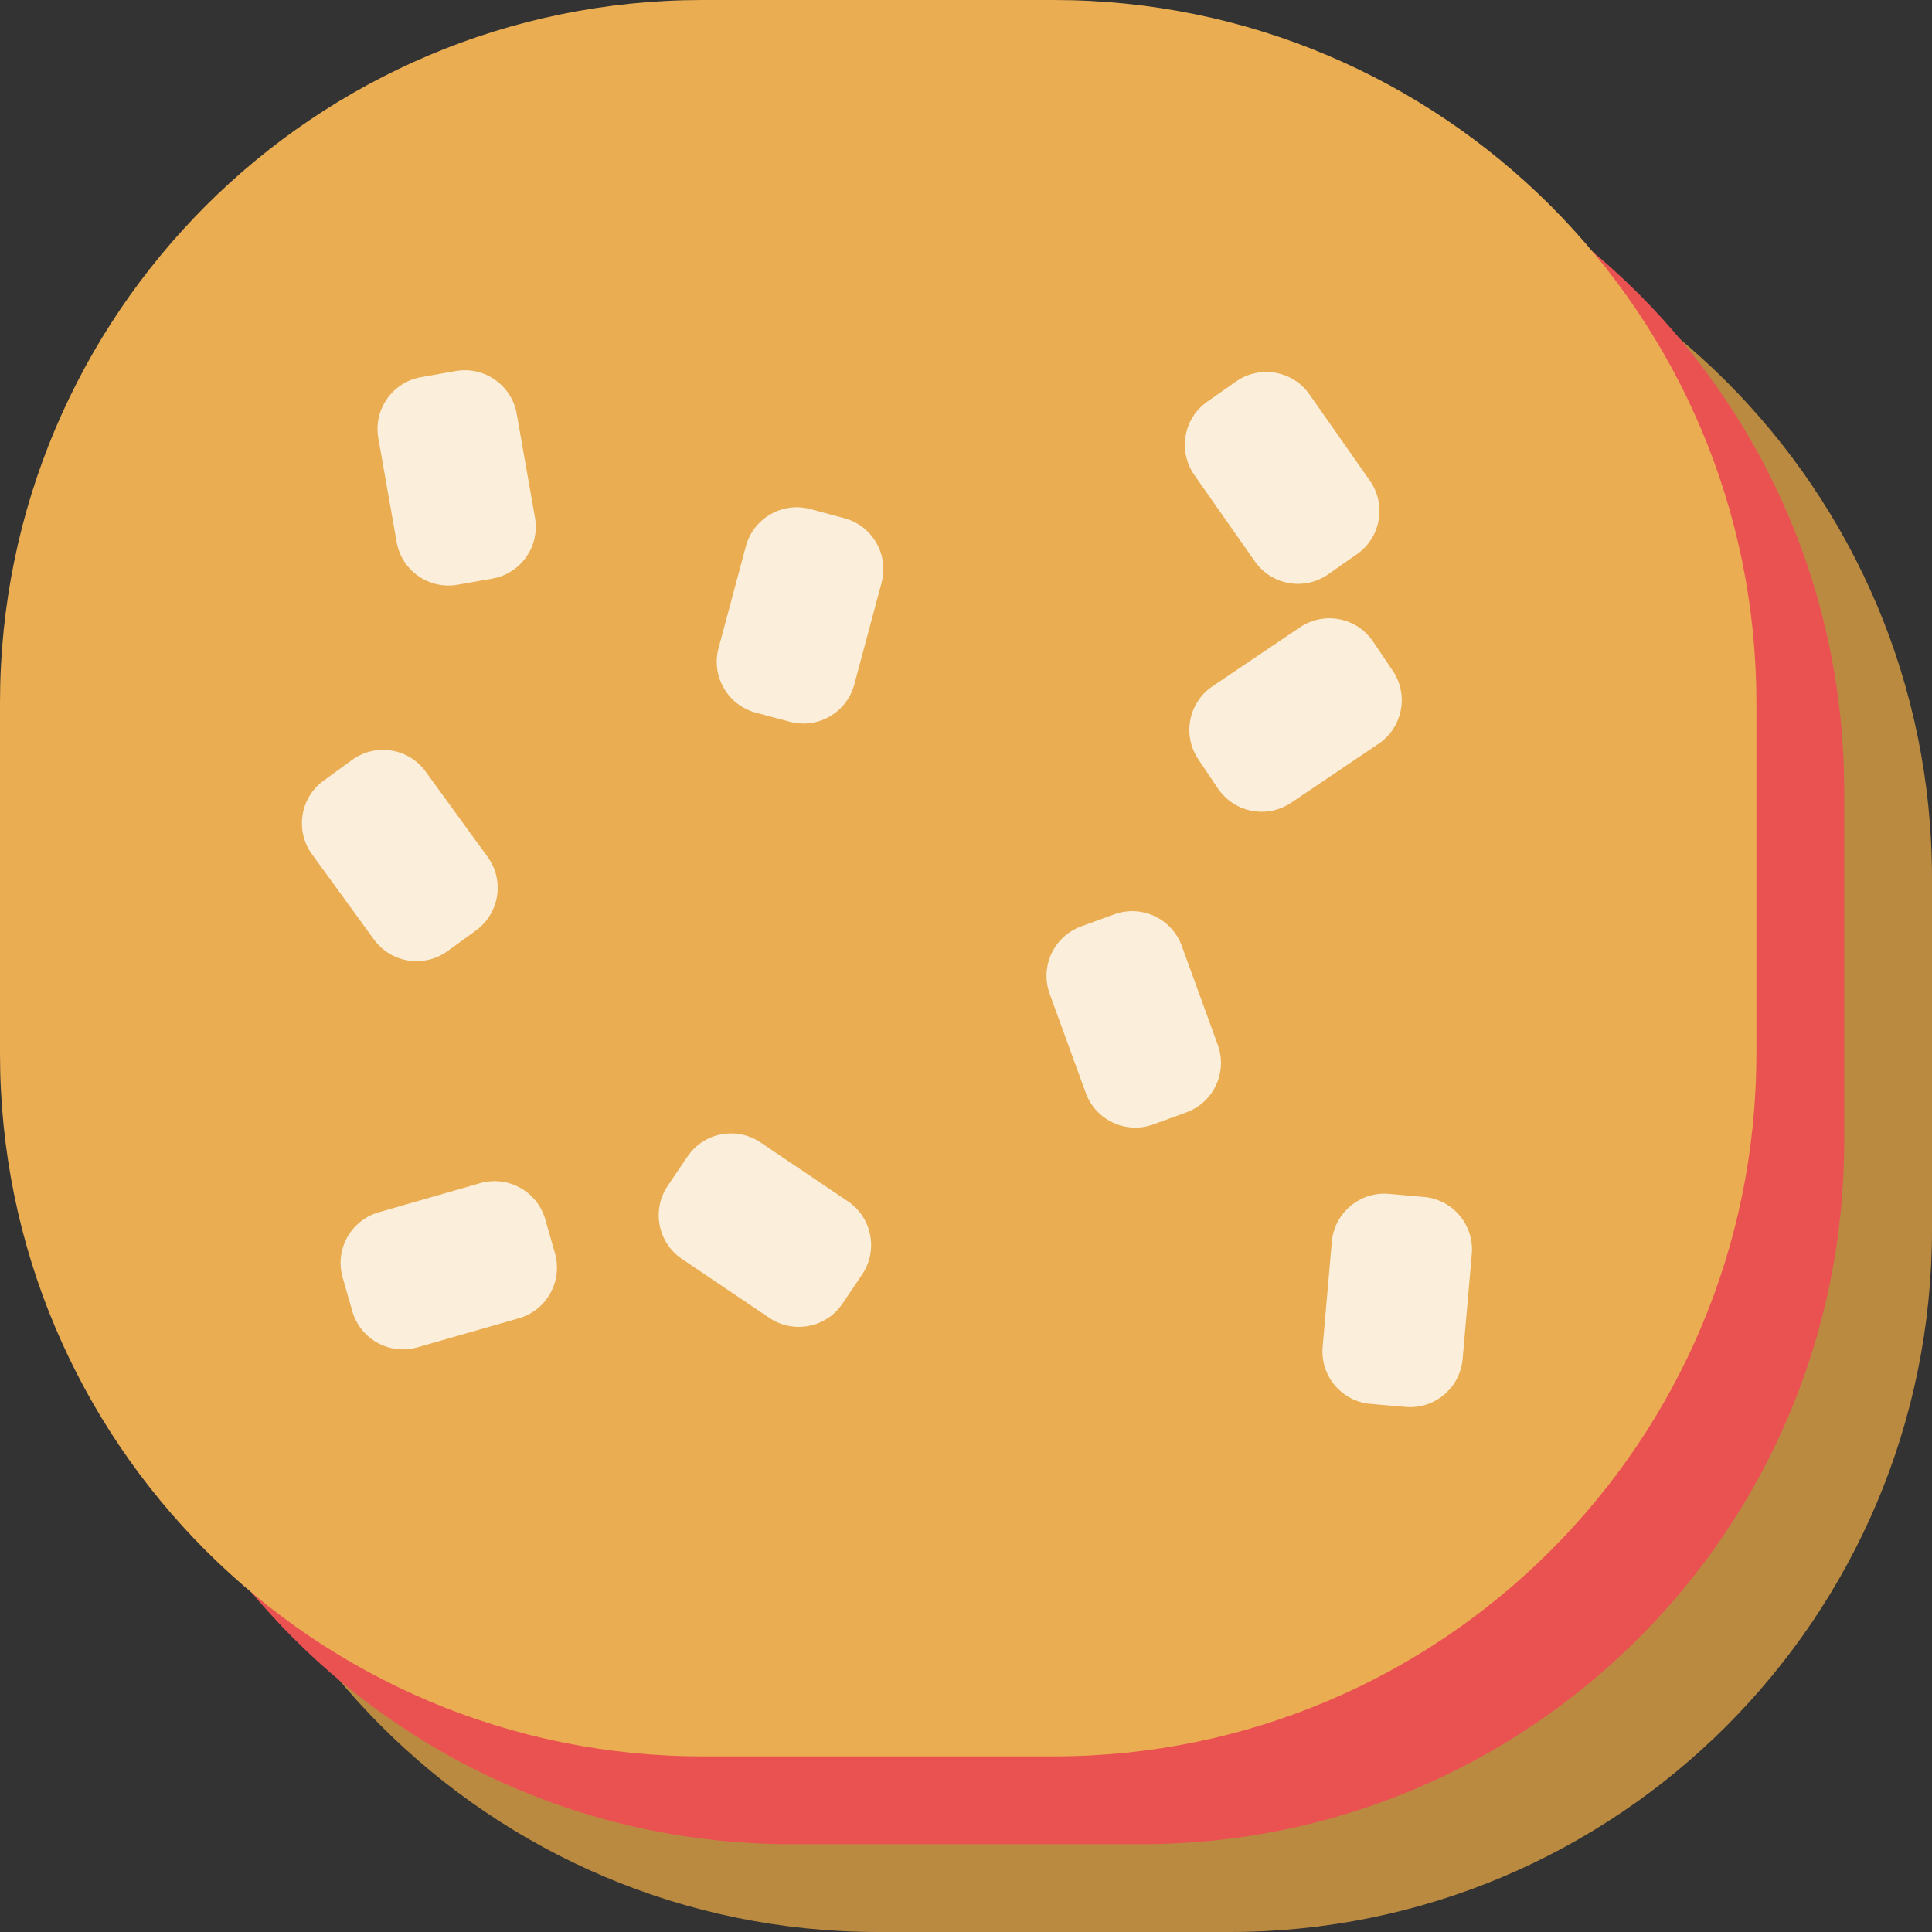<svg width="40" height="40" viewBox="0 0 40 40" fill="none" xmlns="http://www.w3.org/2000/svg">
<rect x="0" y="0" width="40" height="40" fill="#333333" stroke="none"/>
<path d="M3.636 18.182C3.636 10.149 10.149 3.636 18.182 3.636H25.454C33.488 3.636 40 10.149 40 18.182V25.454C40 33.488 33.488 40 25.454 40H18.182C10.149 40 3.636 33.488 3.636 25.454V18.182Z" fill="#BB8A41"/>
<path d="M1.818 16.364C1.818 8.33 8.33 1.818 16.364 1.818H23.636C31.67 1.818 38.182 8.33 38.182 16.364V23.636C38.182 31.67 31.67 38.182 23.636 38.182H16.364C8.33 38.182 1.818 31.67 1.818 23.636V16.364Z" fill="#EA5252"/>
<path d="M0 14.546C0 6.512 6.512 0 14.546 0H21.818C29.851 0 36.364 6.512 36.364 14.546V21.818C36.364 29.851 29.851 36.364 21.818 36.364H14.546C6.512 36.364 0 29.851 0 21.818V14.546Z" fill="#EAAD52"/>
<path d="M15.442 11.312C15.598 10.73 16.196 10.384 16.778 10.54L17.48 10.729C18.062 10.884 18.407 11.483 18.252 12.065L17.687 14.172C17.531 14.754 16.933 15.099 16.351 14.943L15.648 14.755C15.066 14.599 14.721 14.001 14.877 13.419L15.442 11.312Z" fill="#FBEFDC"/>
<path d="M21.733 20.578C21.527 20.012 21.819 19.386 22.385 19.18L23.069 18.931C23.635 18.725 24.261 19.017 24.467 19.583L25.213 21.633C25.419 22.199 25.127 22.825 24.561 23.031L23.878 23.28C23.312 23.486 22.686 23.194 22.48 22.628L21.733 20.578Z" fill="#FBEFDC"/>
<path d="M9.939 24.497C10.518 24.331 11.123 24.666 11.289 25.245L11.489 25.945C11.655 26.524 11.32 27.128 10.741 27.294L8.644 27.895C8.065 28.061 7.461 27.727 7.294 27.147L7.094 26.448C6.928 25.869 7.263 25.265 7.842 25.099L9.939 24.497Z" fill="#FBEFDC"/>
<path d="M27.574 25.71C27.627 25.11 28.156 24.666 28.756 24.718L29.48 24.782C30.081 24.834 30.524 25.363 30.472 25.964L30.282 28.137C30.229 28.737 29.7 29.181 29.1 29.129L28.375 29.066C27.775 29.013 27.331 28.484 27.384 27.884L27.574 25.71Z" fill="#FBEFDC"/>
<path d="M14.119 26.065C13.62 25.728 13.488 25.05 13.825 24.55L14.232 23.948C14.568 23.448 15.246 23.316 15.746 23.653L17.555 24.873C18.054 25.21 18.186 25.888 17.849 26.388L17.442 26.991C17.106 27.49 16.427 27.622 15.928 27.285L14.119 26.065Z" fill="#FBEFDC"/>
<path d="M6.459 17.686C6.105 17.198 6.213 16.516 6.701 16.162L7.289 15.734C7.777 15.38 8.459 15.488 8.813 15.976L10.095 17.741C10.45 18.228 10.341 18.91 9.854 19.265L9.266 19.692C8.778 20.046 8.096 19.938 7.742 19.451L6.459 17.686Z" fill="#FBEFDC"/>
<path d="M26.914 12.988C27.413 12.651 28.091 12.783 28.428 13.283L28.835 13.886C29.172 14.385 29.04 15.063 28.541 15.4L26.732 16.62C26.232 16.957 25.554 16.825 25.217 16.326L24.811 15.723C24.474 15.223 24.606 14.545 25.105 14.208L26.914 12.988Z" fill="#FBEFDC"/>
<path d="M7.833 9.073C7.728 8.479 8.124 7.913 8.718 7.809L9.434 7.682C10.027 7.578 10.593 7.974 10.698 8.567L11.076 10.716C11.181 11.309 10.785 11.875 10.191 11.98L9.475 12.106C8.882 12.211 8.316 11.815 8.212 11.221L7.833 9.073Z" fill="#FBEFDC"/>
<path d="M24.728 9.835C24.383 9.341 24.503 8.661 24.996 8.316L25.592 7.898C26.085 7.553 26.766 7.673 27.111 8.166L28.363 9.954C28.708 10.447 28.588 11.127 28.095 11.473L27.499 11.89C27.006 12.236 26.325 12.116 25.98 11.622L24.728 9.835Z" fill="#FBEFDC"/>
</svg>
